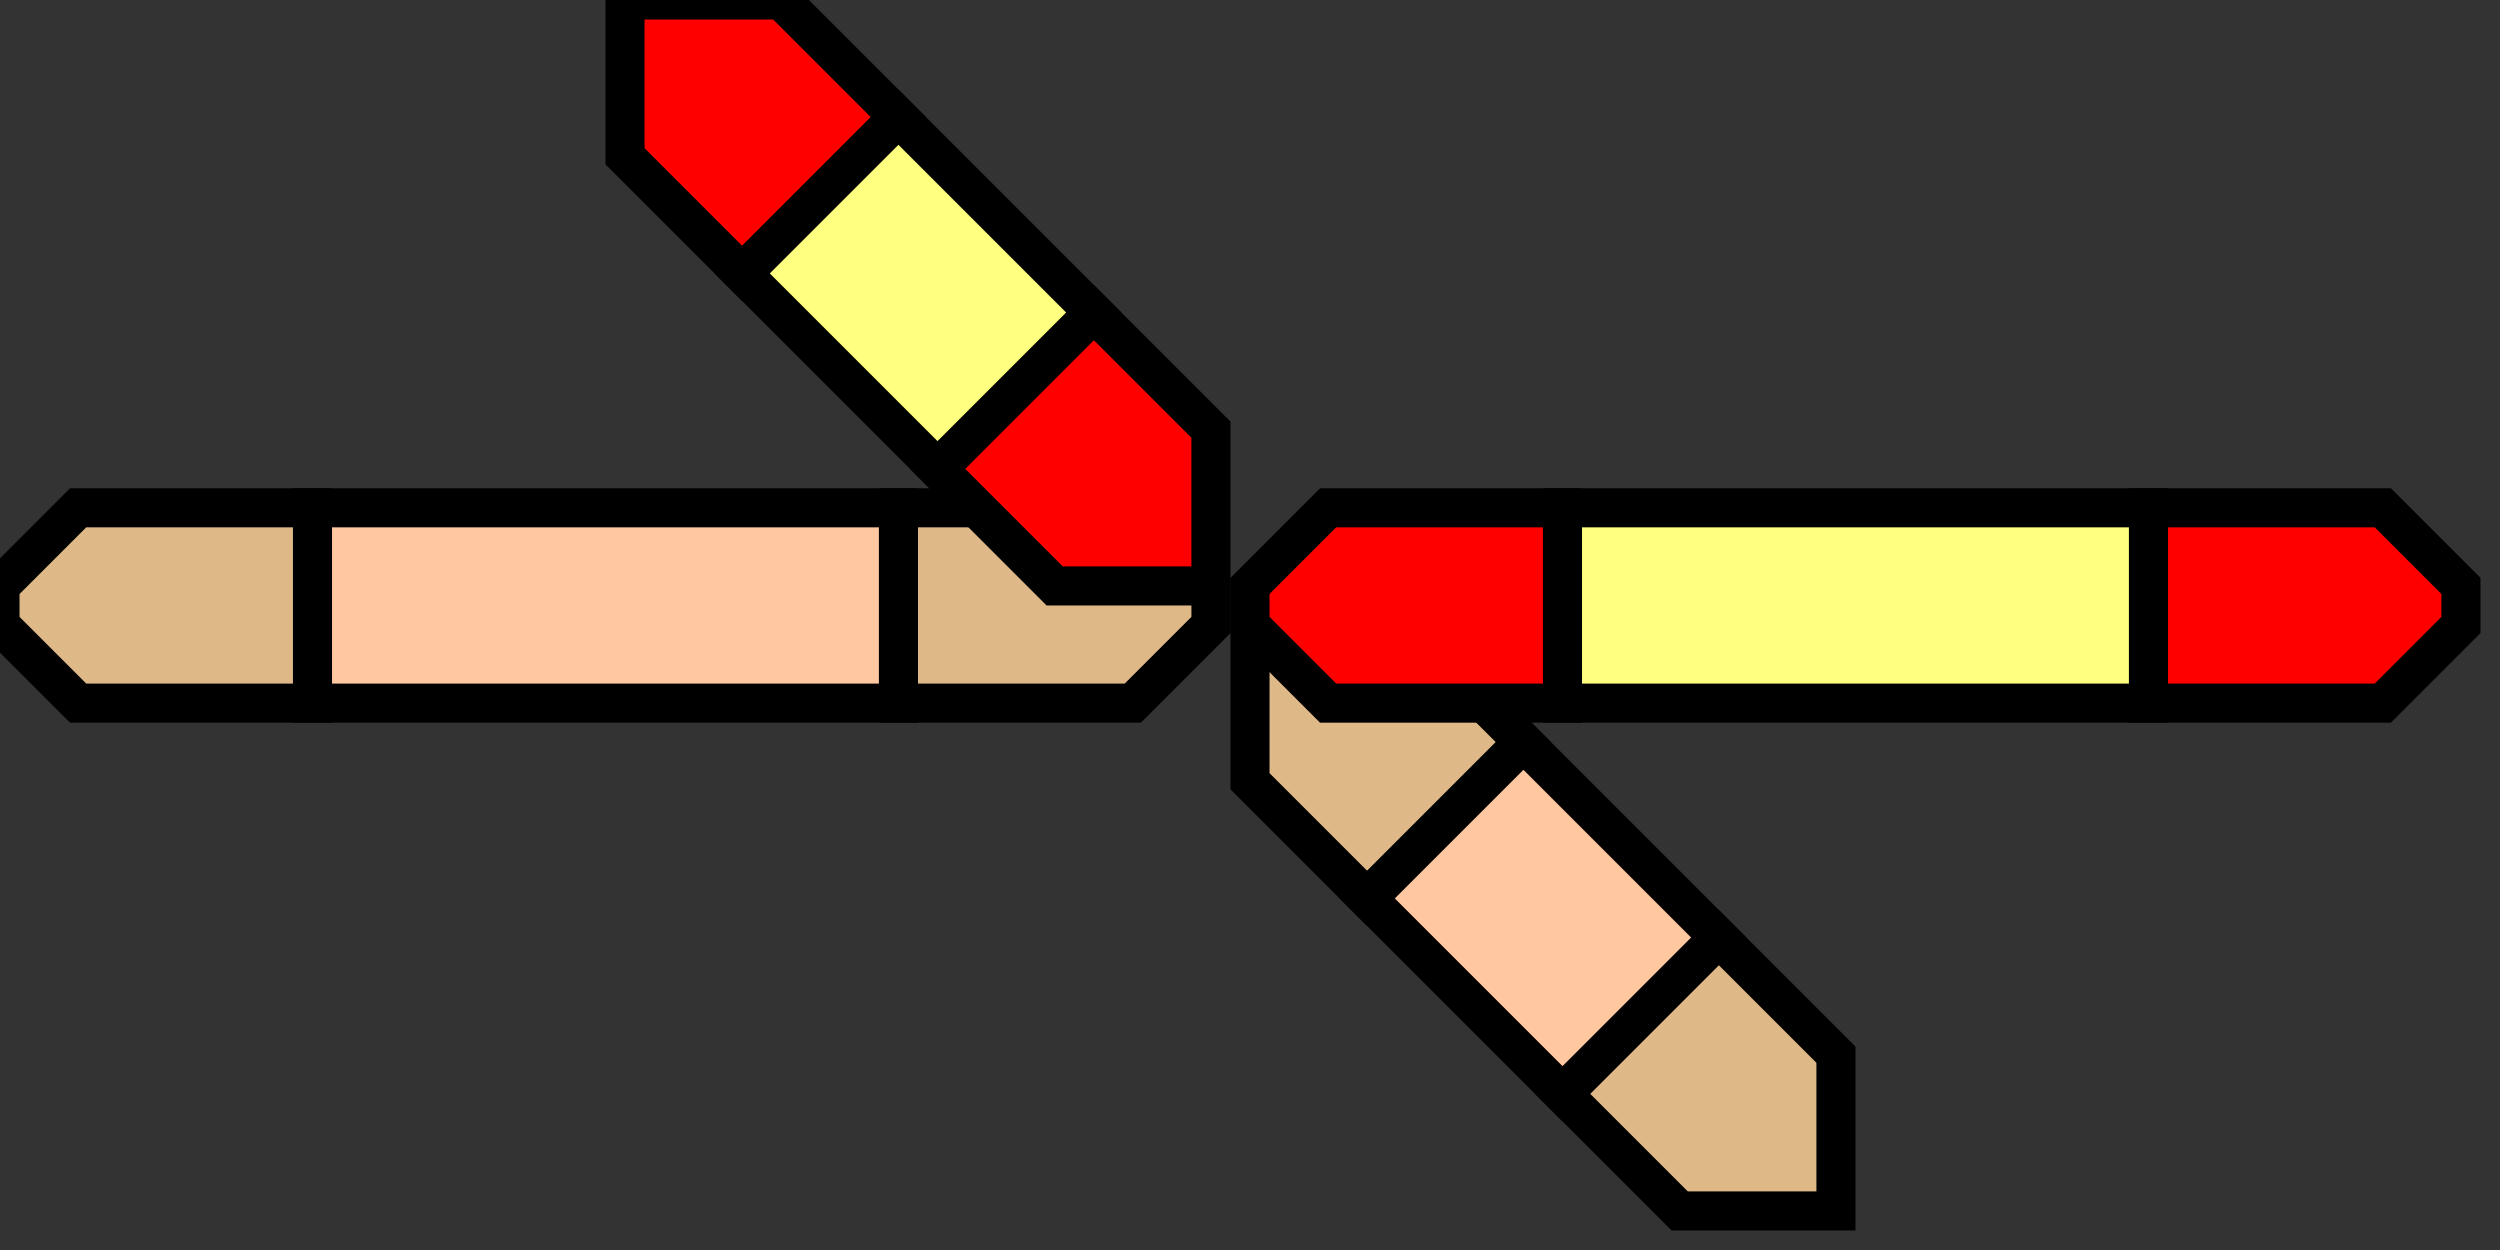 <svg width="64" height="32">
  <rect width="100%" height="100%" fill="#333333" stroke="none"/>
  <g>
    <!-- linke gerade -->
    <path stroke="black" fill="rgb(222, 184, 135)" d="M 0,15 L 2,13 L 8,13 L 8,18 L 2,18 L 0,16 z " />
    <path stroke="black" fill="rgb(222, 184, 135)" d="M 23,13 L 29,13 L 31,15 L 31,16 L 29,18 L 23,18 z " />
    <path stroke="black" fill="rgb(255, 200, 160)" d="M 8,13 L 23,13 L 23,18 L 8,18 z " />
    <!-- Abzweig unten rechts -->
    <path stroke="black" fill="rgb(222, 184, 135)" d="M 32,16 L 36,16 L 39,19 L 35,23 L 32,20 L 32,16 z " />
    <path stroke="black" fill="rgb(222, 184, 135)" d="M 40,28 L 43,31 L 47,31 L 47,27 L 44,24 L 40,28 z " />
    <path stroke="black" fill="rgb(255, 200, 160)" d="M 35,23 L 40,28 L 44,24 L 39,19 L 35,23 z " />
    <!-- rechte gerade -->
    <path stroke="black" fill="red" d="M 32,15 L 34,13 L 40,13 L 40,18 L 34,18 L 32,16 z " />
    <path stroke="black" fill="red" d="M 55,13 L 61,13 L 63,15 L 63,16 L 61,18 L 55,18 z " />
    <path stroke="black" fill="rgb(255,255,128)" d="M 40,13 L 55,13 L 55,18 L 40,18 z " />
    <!-- Abzweig oben links -->
    <path stroke="black" fill="red" d="M 16,0 L 16,4 L 19,7 L 23,3 L 20,0 L 16,0 z " />
    <path stroke="black" fill="red" d="M 24,12 L 27,15 L 31,15 L 31,11 L 28,8 L 24,12 z " />
    <path stroke="black" fill="rgb(255,255,128)" d="M 19,7 L 24,12 L 28,8 L 23,3 L 19,7 z " />
  </g>
</svg>